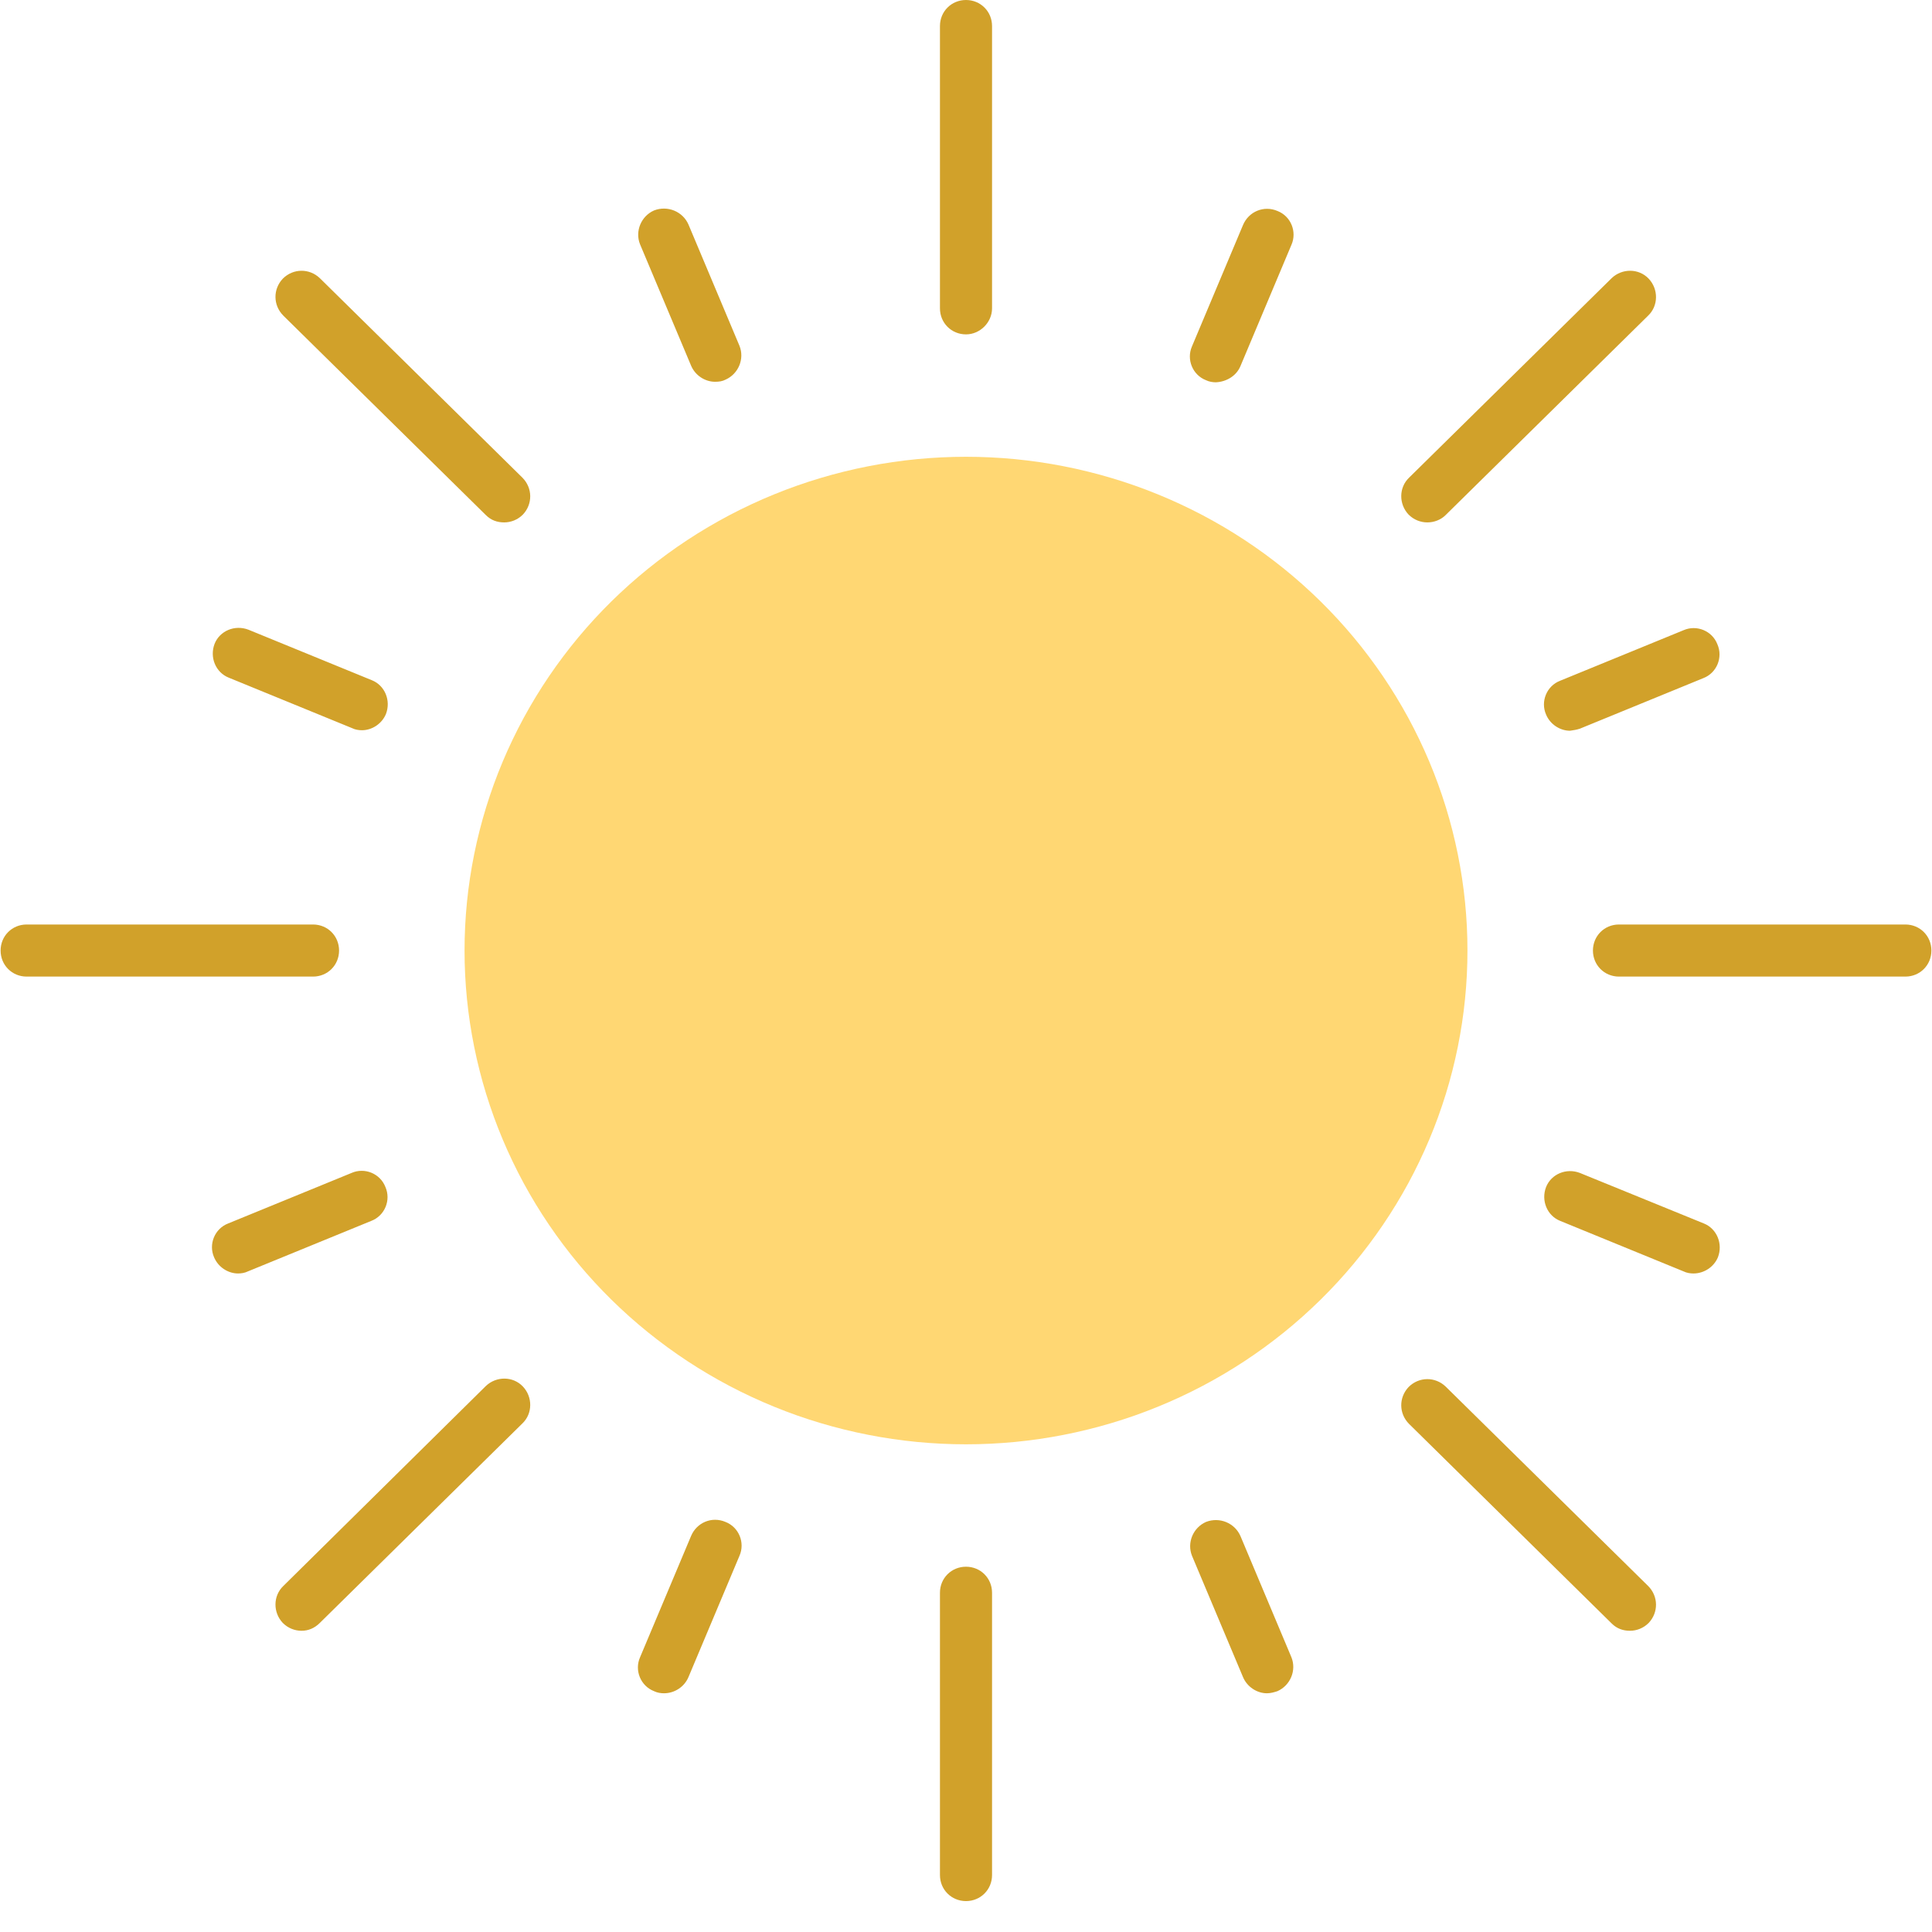 <svg xmlns="http://www.w3.org/2000/svg" xmlns:xlink="http://www.w3.org/1999/xlink" width="500" zoomAndPan="magnify" viewBox="0 0 375 375" height="500" preserveAspectRatio="xMidYMid meet" version="1.0"><path fill="#ffd773" d="M 284.832 184.5 C 284.832 186.07 284.793 187.637 284.715 189.203 C 284.637 190.77 284.52 192.332 284.363 193.895 C 284.207 195.453 284.012 197.012 283.777 198.562 C 283.543 200.113 283.27 201.66 282.961 203.195 C 282.648 204.734 282.301 206.266 281.914 207.785 C 281.527 209.309 281.102 210.82 280.641 212.32 C 280.176 213.82 279.676 215.309 279.141 216.789 C 278.605 218.266 278.031 219.727 277.422 221.176 C 276.812 222.625 276.168 224.059 275.484 225.477 C 274.805 226.895 274.09 228.293 273.34 229.68 C 272.586 231.062 271.801 232.426 270.984 233.77 C 270.164 235.117 269.312 236.441 268.426 237.746 C 267.543 239.051 266.625 240.332 265.676 241.59 C 264.727 242.852 263.75 244.086 262.738 245.301 C 261.727 246.512 260.688 247.699 259.617 248.863 C 258.547 250.023 257.449 251.16 256.324 252.27 C 255.195 253.379 254.043 254.457 252.863 255.512 C 251.684 256.566 250.477 257.59 249.246 258.586 C 248.016 259.578 246.758 260.543 245.48 261.477 C 244.199 262.414 242.898 263.316 241.574 264.188 C 240.25 265.059 238.902 265.898 237.539 266.703 C 236.172 267.512 234.785 268.281 233.383 269.023 C 231.977 269.762 230.555 270.465 229.113 271.137 C 227.676 271.809 226.219 272.441 224.746 273.043 C 223.273 273.645 221.789 274.207 220.289 274.738 C 218.789 275.266 217.277 275.758 215.754 276.211 C 214.23 276.668 212.695 277.086 211.148 277.465 C 209.605 277.848 208.051 278.191 206.488 278.496 C 204.926 278.805 203.355 279.07 201.781 279.301 C 200.207 279.531 198.625 279.723 197.039 279.879 C 195.453 280.031 193.867 280.145 192.277 280.223 C 190.684 280.301 189.094 280.34 187.5 280.34 C 185.906 280.34 184.316 280.301 182.723 280.223 C 181.133 280.145 179.547 280.031 177.961 279.879 C 176.375 279.723 174.793 279.531 173.219 279.301 C 171.645 279.07 170.074 278.805 168.512 278.496 C 166.949 278.191 165.395 277.848 163.852 277.465 C 162.305 277.086 160.77 276.668 159.246 276.211 C 157.723 275.758 156.211 275.266 154.711 274.738 C 153.211 274.207 151.727 273.645 150.254 273.043 C 148.781 272.441 147.324 271.809 145.887 271.137 C 144.445 270.465 143.023 269.762 141.617 269.023 C 140.215 268.281 138.828 267.512 137.461 266.703 C 136.098 265.898 134.75 265.059 133.426 264.188 C 132.102 263.316 130.801 262.414 129.52 261.477 C 128.242 260.543 126.984 259.578 125.754 258.586 C 124.523 257.59 123.316 256.566 122.137 255.512 C 120.957 254.457 119.805 253.379 118.676 252.27 C 117.551 251.16 116.453 250.023 115.383 248.863 C 114.312 247.699 113.273 246.512 112.262 245.301 C 111.25 244.086 110.273 242.852 109.324 241.59 C 108.375 240.332 107.457 239.051 106.574 237.746 C 105.688 236.441 104.836 235.117 104.016 233.77 C 103.199 232.426 102.414 231.062 101.66 229.68 C 100.91 228.293 100.195 226.895 99.516 225.477 C 98.832 224.059 98.188 222.625 97.578 221.176 C 96.969 219.727 96.395 218.266 95.859 216.789 C 95.324 215.309 94.824 213.82 94.359 212.32 C 93.898 210.82 93.473 209.309 93.086 207.785 C 92.699 206.266 92.352 204.734 92.039 203.195 C 91.73 201.66 91.457 200.113 91.223 198.562 C 90.988 197.012 90.793 195.453 90.637 193.895 C 90.48 192.332 90.363 190.77 90.285 189.203 C 90.207 187.637 90.168 186.07 90.168 184.5 C 90.168 182.93 90.207 181.363 90.285 179.797 C 90.363 178.23 90.48 176.668 90.637 175.105 C 90.793 173.547 90.988 171.988 91.223 170.438 C 91.457 168.887 91.73 167.34 92.039 165.805 C 92.352 164.266 92.699 162.734 93.086 161.215 C 93.473 159.691 93.898 158.18 94.359 156.68 C 94.824 155.18 95.324 153.691 95.859 152.211 C 96.395 150.734 96.969 149.273 97.578 147.824 C 98.188 146.375 98.832 144.941 99.516 143.523 C 100.195 142.105 100.91 140.707 101.66 139.32 C 102.414 137.938 103.199 136.574 104.016 135.23 C 104.836 133.883 105.688 132.559 106.574 131.254 C 107.457 129.949 108.375 128.668 109.324 127.41 C 110.273 126.148 111.25 124.914 112.262 123.699 C 113.273 122.488 114.312 121.301 115.383 120.137 C 116.453 118.977 117.551 117.84 118.676 116.73 C 119.805 115.621 120.957 114.543 122.137 113.488 C 123.316 112.434 124.523 111.41 125.754 110.414 C 126.984 109.422 128.242 108.457 129.52 107.52 C 130.801 106.586 132.102 105.684 133.426 104.812 C 134.75 103.941 136.098 103.102 137.461 102.297 C 138.828 101.488 140.215 100.719 141.617 99.977 C 143.023 99.238 144.445 98.535 145.887 97.863 C 147.324 97.191 148.781 96.555 150.254 95.957 C 151.727 95.355 153.211 94.793 154.711 94.262 C 156.211 93.734 157.723 93.242 159.246 92.789 C 160.77 92.332 162.305 91.914 163.852 91.535 C 165.395 91.152 166.949 90.809 168.512 90.504 C 170.074 90.195 171.645 89.93 173.219 89.699 C 174.793 89.469 176.375 89.277 177.961 89.121 C 179.547 88.969 181.133 88.852 182.723 88.777 C 184.316 88.699 185.906 88.66 187.5 88.66 C 189.094 88.66 190.684 88.699 192.277 88.777 C 193.867 88.852 195.453 88.969 197.039 89.121 C 198.625 89.277 200.207 89.469 201.781 89.699 C 203.355 89.93 204.926 90.195 206.488 90.504 C 208.051 90.809 209.605 91.152 211.148 91.535 C 212.695 91.914 214.23 92.332 215.754 92.789 C 217.277 93.242 218.789 93.734 220.289 94.262 C 221.789 94.793 223.273 95.355 224.746 95.957 C 226.219 96.555 227.676 97.191 229.113 97.863 C 230.555 98.535 231.977 99.238 233.383 99.977 C 234.785 100.719 236.172 101.488 237.539 102.297 C 238.902 103.102 240.25 103.941 241.574 104.812 C 242.898 105.684 244.199 106.586 245.48 107.52 C 246.758 108.457 248.016 109.422 249.246 110.414 C 250.477 111.41 251.684 112.434 252.863 113.488 C 254.043 114.543 255.195 115.621 256.324 116.73 C 257.449 117.84 258.547 118.977 259.617 120.137 C 260.688 121.301 261.727 122.488 262.738 123.699 C 263.75 124.914 264.727 126.148 265.676 127.41 C 266.625 128.668 267.543 129.949 268.426 131.254 C 269.312 132.559 270.164 133.883 270.984 135.23 C 271.801 136.574 272.586 137.938 273.34 139.32 C 274.09 140.707 274.805 142.105 275.484 143.523 C 276.168 144.941 276.812 146.375 277.422 147.824 C 278.031 149.273 278.605 150.734 279.141 152.211 C 279.676 153.691 280.176 155.18 280.641 156.68 C 281.102 158.18 281.527 159.691 281.914 161.215 C 282.301 162.734 282.648 164.266 282.961 165.805 C 283.27 167.34 283.543 168.887 283.777 170.438 C 284.012 171.988 284.207 173.547 284.363 175.105 C 284.52 176.668 284.637 178.23 284.715 179.797 C 284.793 181.363 284.832 182.93 284.832 184.5 Z M 284.832 184.5 " fill-opacity="1" fill-rule="nonzero"/><path fill="#d1a12a" d="M 187.5 64.902 C 184.672 64.902 182.445 62.68 182.445 59.848 L 182.445 5.055 C 182.445 2.223 184.672 0 187.5 0 C 190.328 0 192.555 2.223 192.555 5.055 L 192.555 59.848 C 192.555 62.578 190.23 64.902 187.5 64.902 Z M 192.555 363.945 L 192.555 309.152 C 192.555 306.32 190.328 304.098 187.5 304.098 C 184.672 304.098 182.445 306.32 182.445 309.152 L 182.445 363.945 C 182.445 366.777 184.672 369 187.5 369 C 190.328 369 192.555 366.777 192.555 363.945 Z M 65.812 184.5 C 65.812 181.668 63.59 179.445 60.758 179.445 L 5.168 179.445 C 2.34 179.445 0.117 181.668 0.117 184.5 C 0.117 187.332 2.34 189.555 5.168 189.555 L 60.758 189.555 C 63.59 189.555 65.812 187.332 65.812 184.5 Z M 374.883 184.5 C 374.883 181.668 372.66 179.445 369.832 179.445 L 314.242 179.445 C 311.41 179.445 309.188 181.668 309.188 184.5 C 309.188 187.332 311.41 189.555 314.242 189.555 L 369.832 189.555 C 372.66 189.555 374.883 187.332 374.883 184.5 Z M 101.488 99.883 C 103.41 97.859 103.41 94.727 101.387 92.703 L 62.07 53.984 C 60.051 52.062 56.918 52.062 54.895 54.086 C 52.977 56.109 52.977 59.242 54.996 61.266 L 94.312 99.984 C 95.324 100.996 96.535 101.398 97.852 101.398 C 99.164 101.398 100.48 100.895 101.488 99.883 Z M 320.004 315.016 C 321.922 312.992 321.922 309.859 319.902 307.836 L 280.586 269.117 C 278.562 267.195 275.43 267.195 273.41 269.219 C 271.488 271.242 271.488 274.375 273.512 276.395 L 312.828 315.117 C 313.836 316.125 315.051 316.531 316.363 316.531 C 317.68 316.531 318.992 316.027 320.004 315.016 Z M 62.07 315.016 L 101.387 276.297 C 103.41 274.375 103.41 271.141 101.488 269.117 C 99.57 267.094 96.336 267.094 94.312 269.016 L 54.996 307.836 C 52.977 309.758 52.977 312.992 54.895 315.016 C 55.906 316.027 57.219 316.531 58.535 316.531 C 59.848 316.531 61.062 316.027 62.07 315.016 Z M 280.586 99.984 L 319.902 61.266 C 321.922 59.344 321.922 56.109 320.004 54.086 C 318.082 52.062 314.848 52.062 312.828 53.984 L 273.512 92.703 C 271.488 94.625 271.488 97.859 273.41 99.883 C 274.422 100.895 275.734 101.398 277.047 101.398 C 278.363 101.398 279.676 100.895 280.586 99.984 Z M 140.805 73.699 C 143.332 72.586 144.547 69.656 143.535 67.129 L 133.629 43.574 C 132.52 41.047 129.586 39.832 126.957 40.844 C 124.434 41.953 123.219 44.887 124.23 47.414 L 134.137 70.969 C 134.945 72.891 136.863 74.102 138.785 74.102 C 139.594 74.102 140.199 74.004 140.805 73.699 Z M 247.941 328.258 C 250.465 327.145 251.68 324.215 250.668 321.688 L 240.766 298.133 C 239.652 295.605 236.723 294.391 234.094 295.402 C 231.566 296.516 230.355 299.445 231.363 301.973 L 241.27 325.527 C 242.078 327.449 244 328.664 245.918 328.664 C 246.625 328.664 247.332 328.461 247.941 328.258 Z M 48.125 246.773 L 72.078 236.969 C 74.707 235.957 75.918 232.926 74.809 230.398 C 73.797 227.77 70.766 226.555 68.238 227.668 L 44.285 237.473 C 41.656 238.484 40.441 241.52 41.555 244.047 C 42.363 245.965 44.285 247.18 46.203 247.18 C 46.809 247.18 47.52 247.078 48.125 246.773 Z M 306.66 141.434 L 330.617 131.625 C 333.242 130.617 334.457 127.582 333.344 125.055 C 332.332 122.426 329.301 121.215 326.773 122.324 L 302.82 132.133 C 300.191 133.145 298.98 136.176 300.094 138.703 C 300.902 140.625 302.82 141.836 304.742 141.836 C 305.449 141.738 306.055 141.637 306.66 141.434 Z M 240.766 71.07 L 250.668 47.516 C 251.781 44.988 250.566 41.953 247.941 40.945 C 245.312 39.832 242.383 41.047 241.27 43.672 L 231.363 67.23 C 230.254 69.758 231.465 72.789 234.094 73.801 C 234.699 74.102 235.406 74.203 236.012 74.203 C 238.035 74.102 239.957 72.992 240.766 71.07 Z M 133.629 325.527 L 143.535 301.973 C 144.645 299.445 143.434 296.414 140.805 295.402 C 138.18 294.289 135.246 295.504 134.137 298.133 L 124.23 321.688 C 123.117 324.215 124.332 327.246 126.957 328.258 C 127.566 328.562 128.273 328.664 128.879 328.664 C 130.902 328.664 132.82 327.449 133.629 325.527 Z M 74.906 138.602 C 75.918 135.973 74.707 133.043 72.18 132.031 L 48.227 122.227 C 45.598 121.215 42.668 122.426 41.656 124.953 C 40.645 127.582 41.859 130.516 44.383 131.527 L 68.34 141.332 C 68.945 141.637 69.652 141.738 70.258 141.738 C 72.18 141.738 74.098 140.523 74.906 138.602 Z M 333.445 244.047 C 334.457 241.418 333.242 238.484 330.715 237.473 L 306.66 227.668 C 304.035 226.656 301.102 227.871 300.094 230.398 C 299.082 233.027 300.293 235.957 302.82 236.969 L 326.773 246.773 C 327.383 247.078 328.09 247.18 328.695 247.18 C 330.715 247.18 332.637 245.965 333.445 244.047 Z M 333.445 244.047 " fill-opacity="1" fill-rule="nonzero"/></svg>